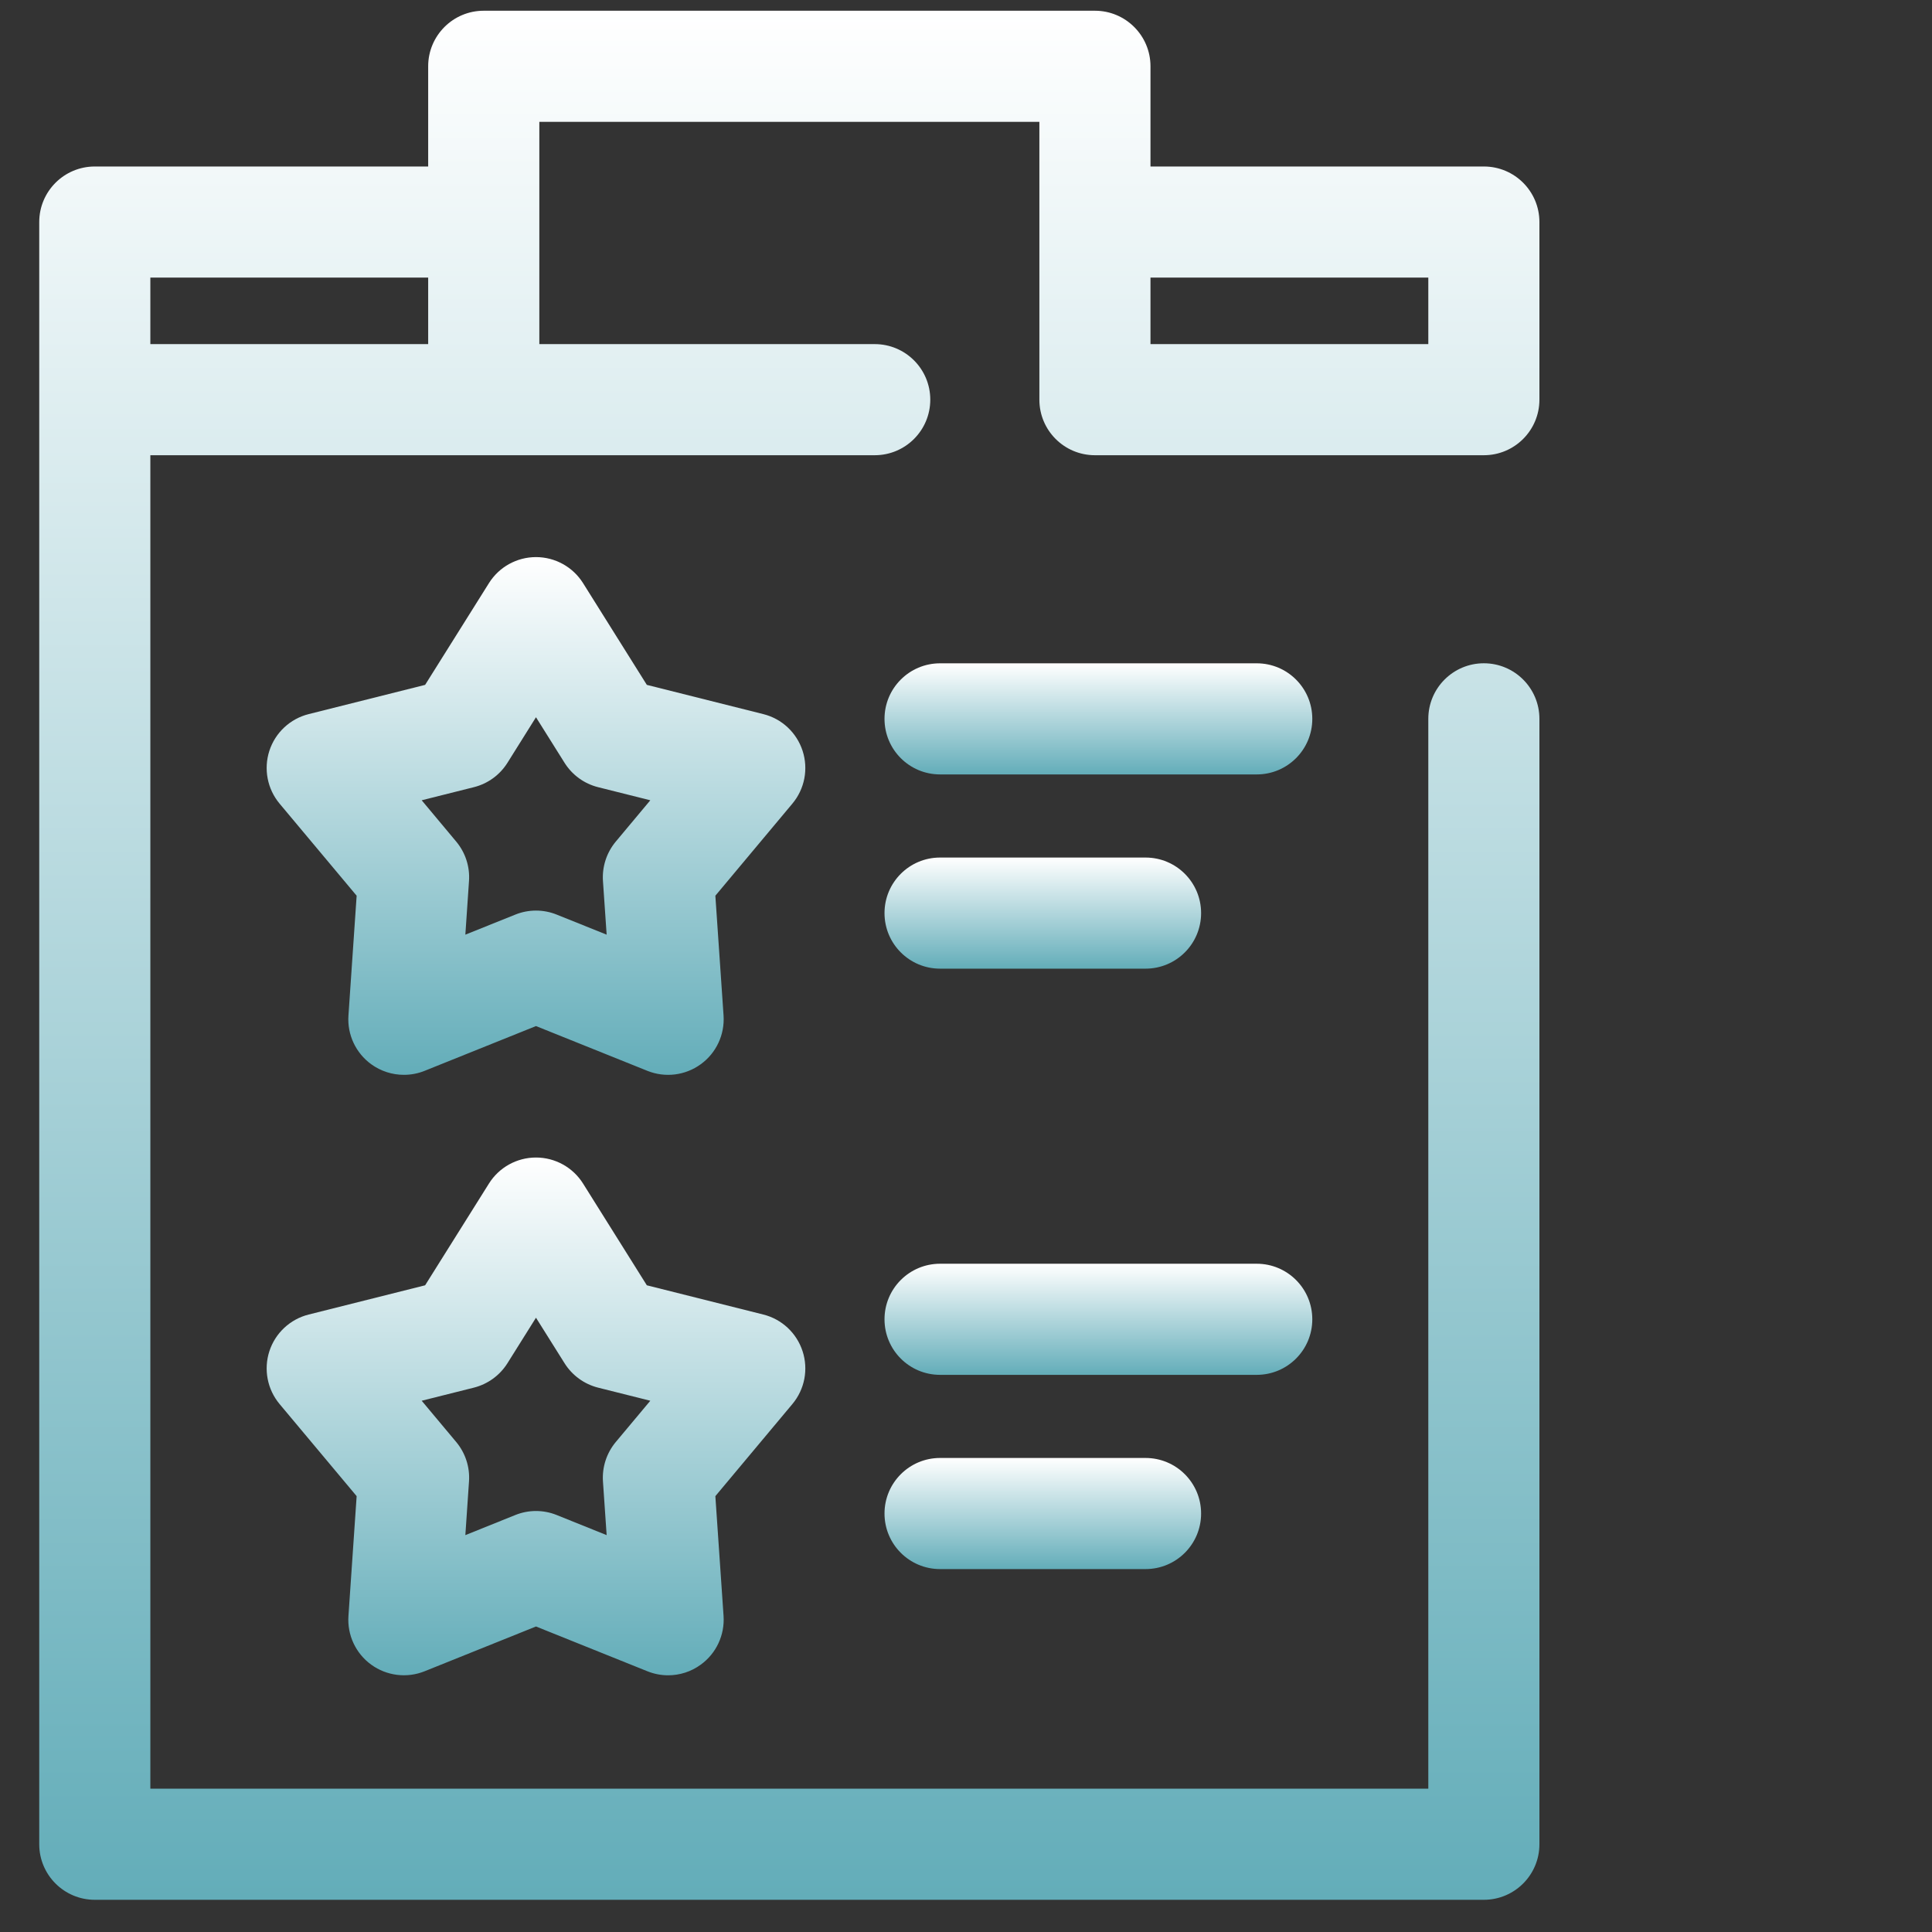 <svg width="45" height="45" viewBox="0 0 45 45" fill="none" xmlns="http://www.w3.org/2000/svg">
    <rect x="0" y="0" width="45" height="45" fill="#333333" stroke="none"/>
    <g clip-path="url(#clip0_111_65358)">
        <path d="M9.407 25.035C9.138 25.035 8.871 24.951 8.646 24.788C8.286 24.526 8.085 24.098 8.116 23.653L8.307 20.863L6.512 18.718C6.227 18.377 6.137 17.912 6.274 17.488C6.412 17.064 6.758 16.741 7.19 16.633L9.902 15.952L11.388 13.583C11.624 13.205 12.039 12.976 12.484 12.976C12.93 12.976 13.344 13.205 13.581 13.583L15.066 15.952L17.779 16.633C18.211 16.741 18.556 17.064 18.694 17.488C18.832 17.912 18.742 18.377 18.456 18.718L16.662 20.863L16.853 23.653C16.883 24.098 16.683 24.527 16.322 24.788C15.962 25.05 15.492 25.108 15.079 24.942L12.484 23.899L9.89 24.942C9.734 25.005 9.57 25.035 9.407 25.035ZM9.822 18.64L10.626 19.602C10.84 19.858 10.947 20.187 10.924 20.52L10.839 21.77L12.002 21.303C12.312 21.178 12.657 21.178 12.967 21.303L14.13 21.77L14.044 20.52C14.022 20.187 14.129 19.858 14.343 19.602L15.147 18.64L13.931 18.335C13.607 18.254 13.328 18.051 13.15 17.768L12.484 16.706L11.819 17.768C11.641 18.051 11.361 18.254 11.037 18.335L9.822 18.64Z" fill="url(#paint0_linear_111_65358)"/>
        <path d="M29.272 18.038H21.896C21.181 18.038 20.602 17.459 20.602 16.744C20.602 16.029 21.181 15.45 21.896 15.45H29.272C29.987 15.45 30.566 16.029 30.566 16.744C30.566 17.459 29.987 18.038 29.272 18.038Z" fill="url(#paint1_linear_111_65358)"/>
        <path d="M26.682 22.562H21.896C21.181 22.562 20.602 21.983 20.602 21.268C20.602 20.553 21.181 19.974 21.896 19.974H26.682C27.397 19.974 27.976 20.553 27.976 21.268C27.976 21.983 27.397 22.562 26.682 22.562Z" fill="url(#paint2_linear_111_65358)"/>
        <path d="M15.562 39.021C15.399 39.021 15.235 38.99 15.079 38.927L12.484 37.884L9.89 38.927C9.477 39.093 9.007 39.035 8.646 38.773C8.286 38.512 8.085 38.083 8.116 37.638L8.307 34.848L6.512 32.703C6.227 32.362 6.137 31.897 6.274 31.473C6.412 31.049 6.758 30.726 7.19 30.618L9.902 29.937L11.388 27.568C11.624 27.19 12.039 26.961 12.484 26.961C12.93 26.961 13.344 27.19 13.581 27.568L15.066 29.937L17.779 30.618C18.211 30.726 18.556 31.049 18.694 31.473C18.832 31.897 18.742 32.362 18.456 32.703L16.662 34.848L16.853 37.638C16.883 38.083 16.683 38.512 16.322 38.773C16.098 38.937 15.831 39.021 15.562 39.021ZM9.822 32.626L10.626 33.587C10.84 33.843 10.947 34.172 10.924 34.505L10.839 35.756L12.002 35.288C12.312 35.163 12.657 35.163 12.967 35.288L14.13 35.756L14.044 34.505C14.022 34.172 14.129 33.843 14.343 33.587L15.147 32.626L13.931 32.321C13.607 32.239 13.328 32.036 13.15 31.753L12.484 30.692L11.819 31.753C11.641 32.036 11.361 32.239 11.037 32.321L9.822 32.626Z" fill="url(#paint3_linear_111_65358)"/>
        <path d="M29.272 32.023H21.896C21.181 32.023 20.602 31.444 20.602 30.729C20.602 30.014 21.181 29.435 21.896 29.435H29.272C29.987 29.435 30.566 30.014 30.566 30.729C30.566 31.444 29.987 32.023 29.272 32.023Z" fill="url(#paint4_linear_111_65358)"/>
        <path d="M26.682 36.547H21.896C21.181 36.547 20.602 35.968 20.602 35.253C20.602 34.538 21.181 33.959 21.896 33.959H26.682C27.397 33.959 27.976 34.538 27.976 35.253C27.976 35.968 27.397 36.547 26.682 36.547Z" fill="url(#paint5_linear_111_65358)"/>
        <path d="M24.209 9.309C24.209 10.024 24.788 10.603 25.503 10.603H34.562C35.276 10.603 35.856 10.024 35.856 9.309V5.172C35.856 4.457 35.277 3.878 34.562 3.878H26.797V1.544C26.797 0.829 26.217 0.25 25.503 0.25H11.267C10.553 0.25 9.973 0.829 9.973 1.544V3.878H2.208C1.494 3.878 0.914 4.457 0.914 5.172V9.309V42.956C0.914 43.671 1.494 44.25 2.208 44.25H34.562C35.276 44.25 35.856 43.671 35.856 42.956V16.743C35.856 16.029 35.277 15.449 34.562 15.449C33.847 15.449 33.268 16.029 33.268 16.743V41.662H3.502V10.603H11.267H20.374C21.089 10.603 21.668 10.024 21.668 9.309C21.668 8.594 21.089 8.015 20.374 8.015H12.562V5.172V2.838H24.209V5.172L24.209 9.309ZM3.502 6.466H9.973V8.015H3.502V6.466ZM33.268 8.015H26.797V6.466H33.268V8.015Z" fill="url(#paint6_linear_111_65358)"/>
    </g>
    <defs>
        <linearGradient id="paint0_linear_111_65358" x1="12.484" y1="12.976" x2="12.484" y2="25.036" gradientUnits="userSpaceOnUse">
            <stop stop-color="white"/>
            <stop offset="1" stop-color="#63ADB9"/>
        </linearGradient>
        <linearGradient id="paint1_linear_111_65358" x1="25.584" y1="15.45" x2="25.584" y2="18.038" gradientUnits="userSpaceOnUse">
            <stop stop-color="white"/>
            <stop offset="1" stop-color="#63ADB9"/>
        </linearGradient>
        <linearGradient id="paint2_linear_111_65358" x1="24.289" y1="19.974" x2="24.289" y2="22.562" gradientUnits="userSpaceOnUse">
            <stop stop-color="white"/>
            <stop offset="1" stop-color="#63ADB9"/>
        </linearGradient>
        <linearGradient id="paint3_linear_111_65358" x1="12.484" y1="26.961" x2="12.484" y2="39.021" gradientUnits="userSpaceOnUse">
            <stop stop-color="white"/>
            <stop offset="1" stop-color="#63ADB9"/>
        </linearGradient>
        <linearGradient id="paint4_linear_111_65358" x1="25.584" y1="29.435" x2="25.584" y2="32.023" gradientUnits="userSpaceOnUse">
            <stop stop-color="white"/>
            <stop offset="1" stop-color="#63ADB9"/>
        </linearGradient>
        <linearGradient id="paint5_linear_111_65358" x1="24.289" y1="33.959" x2="24.289" y2="36.547" gradientUnits="userSpaceOnUse">
            <stop stop-color="white"/>
            <stop offset="1" stop-color="#63ADB9"/>
        </linearGradient>
        <linearGradient id="paint6_linear_111_65358" x1="18.385" y1="0.25" x2="18.385" y2="44.25" gradientUnits="userSpaceOnUse">
            <stop stop-color="white"/>
            <stop offset="1" stop-color="#63ADB9"/>
        </linearGradient>
        <clipPath id="clip0_111_65358">
            <rect width="44" height="44" fill="white" transform="translate(0.914 0.25)"/>
        </clipPath>
    </defs>
</svg>